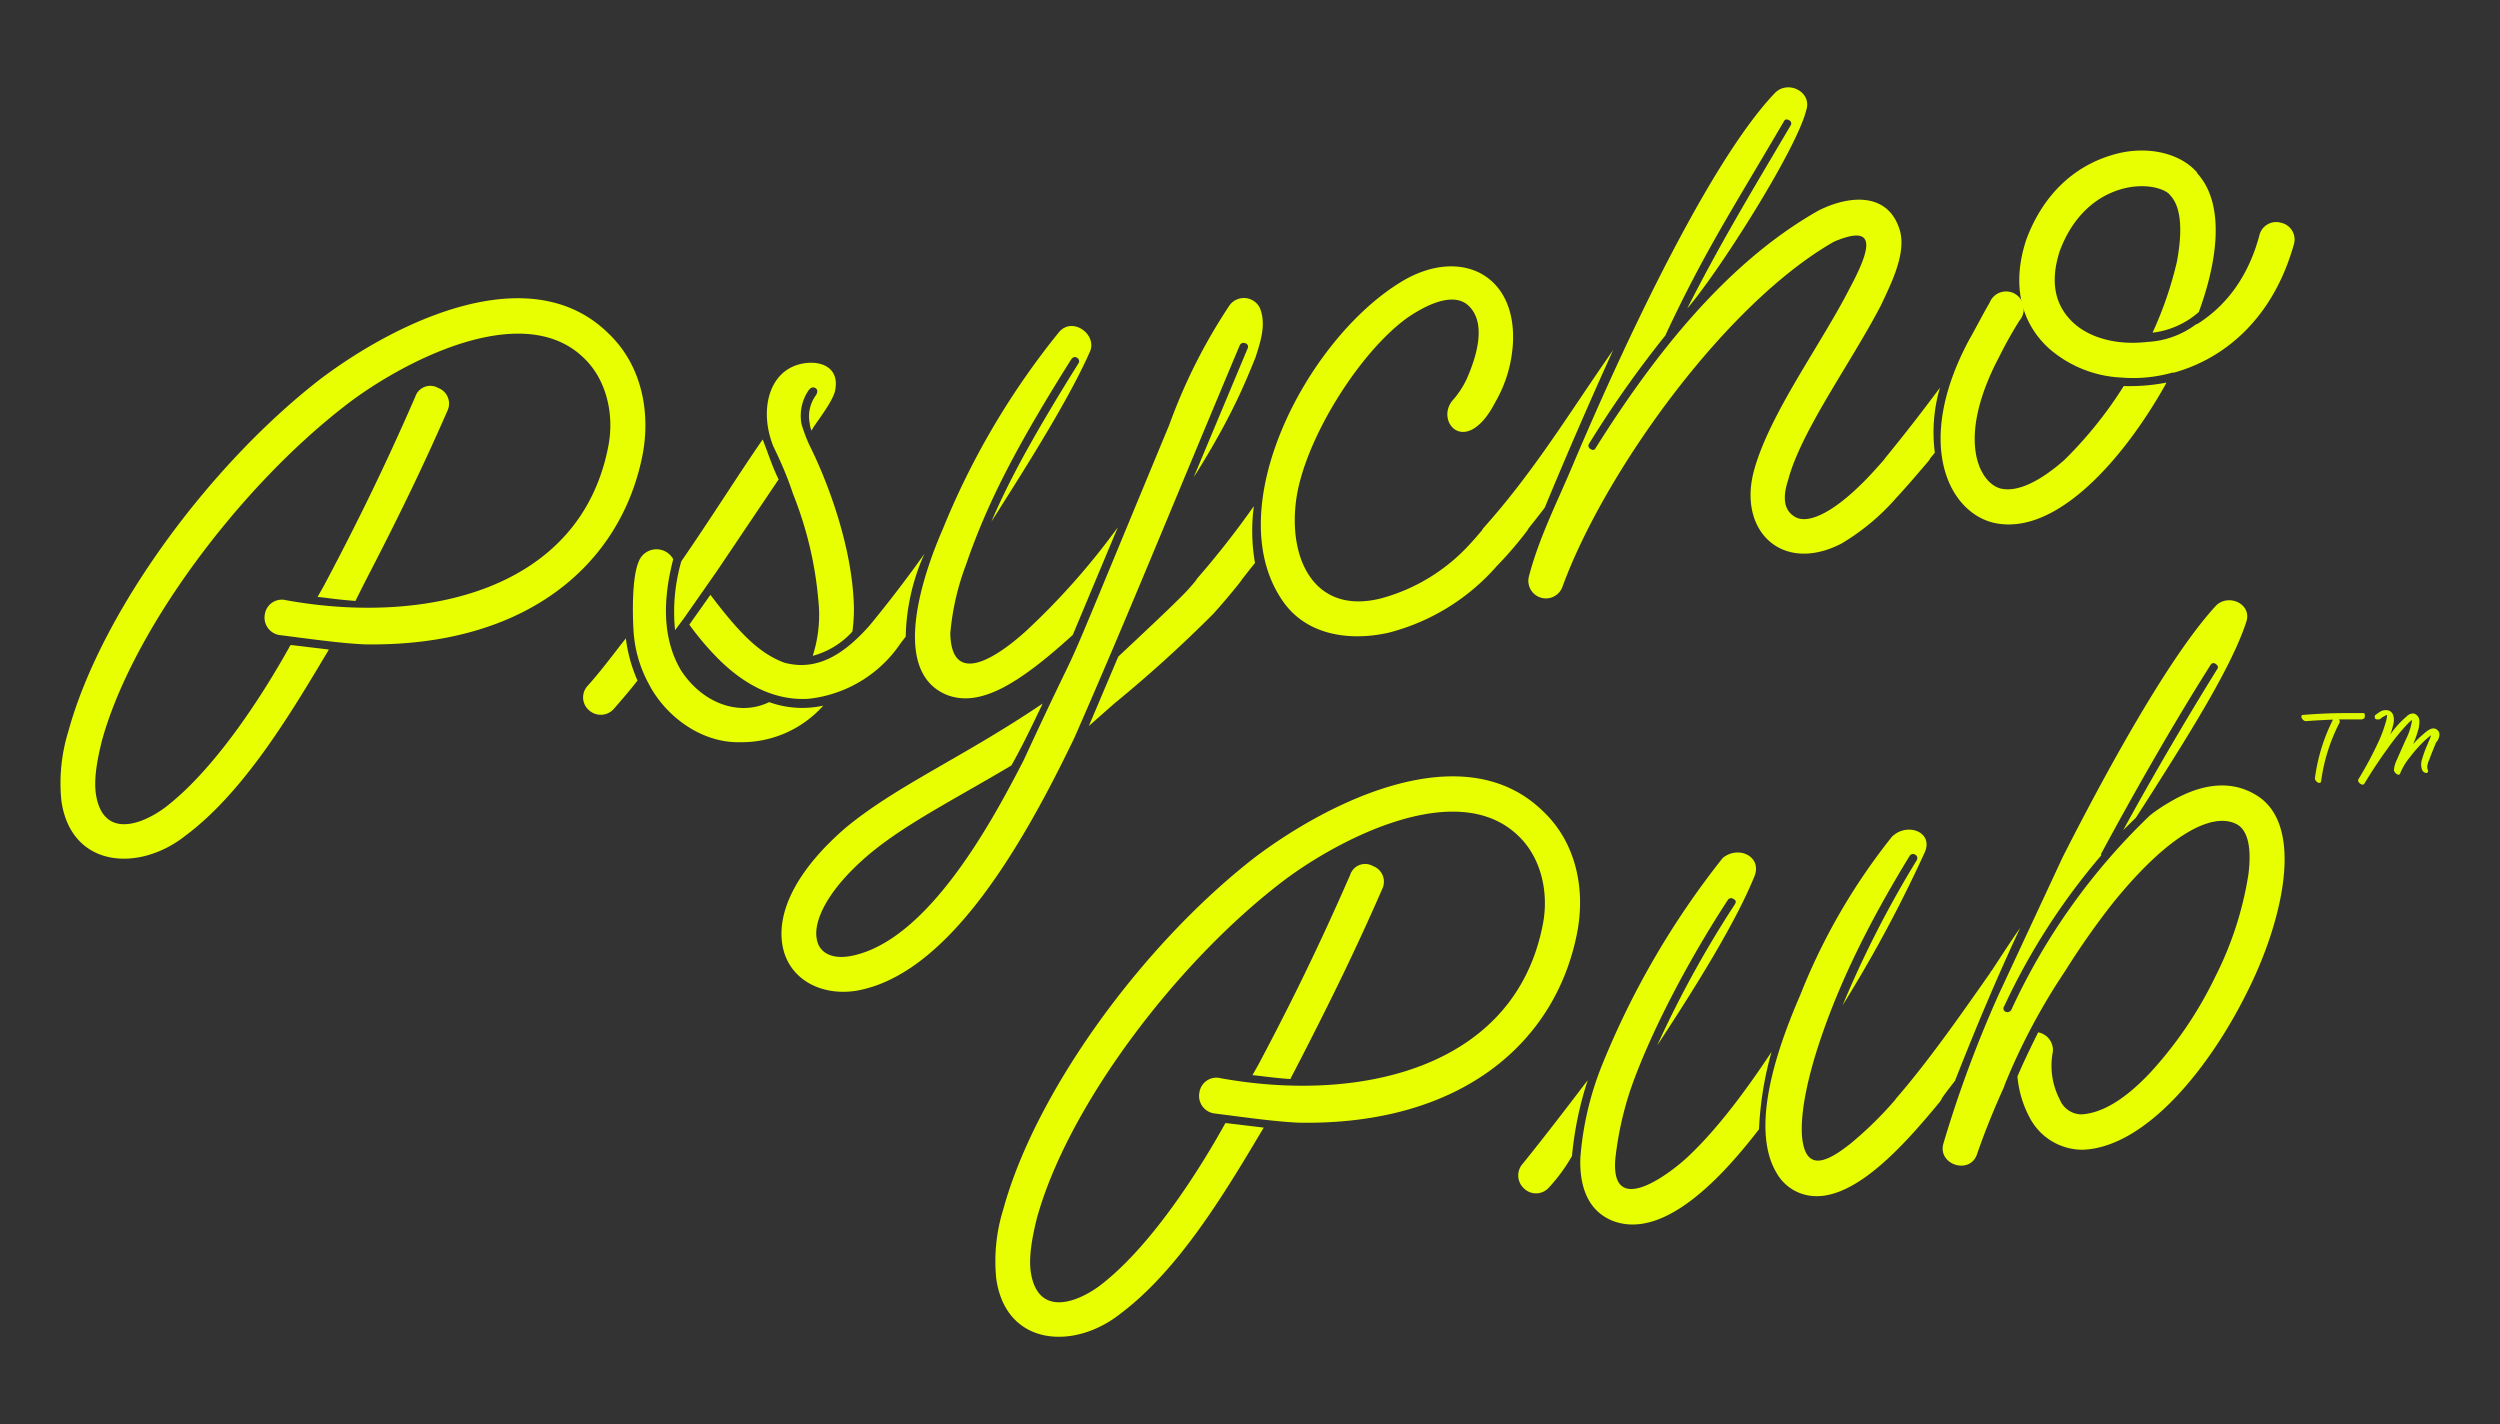 <svg xmlns="http://www.w3.org/2000/svg" xmlns:xlink="http://www.w3.org/1999/xlink" viewBox="0 0 355.6 202.59"><rect x="0" y="0" width="355.6" height="202.59" fill="#333333" stroke="none"/><defs><style>.cls-1{fill:#e7ff00;}.cls-2{fill:url(#Degradado_sin_nombre_646);}.cls-3{fill:url(#Degradado_sin_nombre_646-2);}</style><linearGradient id="Degradado_sin_nombre_646" x1="46.61" y1="106.3" x2="344.77" y2="106.3" gradientUnits="userSpaceOnUse"><stop offset="0" stop-color="#ff009e"/><stop offset="0.5" stop-color="#ff9500"/><stop offset="1" stop-color="#dbff00"/></linearGradient><linearGradient id="Degradado_sin_nombre_646-2" x1="46.61" y1="106.45" x2="344.77" y2="106.45" xlink:href="#Degradado_sin_nombre_646"/></defs><g id="Capa_1" data-name="Capa 1"><path class="cls-1" d="M86.56,47.44C75.3,36.33,56,46,45.46,54c-16,12.45-31.15,33.3-35.73,50a24.91,24.91,0,0,0-1,9.89c1.35,9.56,11,10.22,17.62,5,8.29-6.19,14.82-17.06,20.43-26.5l-5.44-.65-.07.1c-4.1,7.4-10.89,17.81-17.9,23.1-3.52,2.56-8.65,4.15-9.69-1.76-.35-2,0-4.55.82-7.83C18.8,89.73,33.9,69.49,49,57.78,56.5,51.9,74.22,42.18,83.13,51c3.16,3.08,4.28,8,3.39,12.51-4,20.64-26.28,25.42-45.84,21.86a2.44,2.44,0,0,0-3,1.95,2.52,2.52,0,0,0,2,3c5.54.71,8.74,1.16,12.07,1.33,23,.43,36.64-11.28,39.68-27.11C92.51,58.65,91.34,52,86.56,47.44Z"/><path class="cls-1" d="M63.65,58.41a2.37,2.37,0,0,0-1.33-3.23,2.24,2.24,0,0,0-3.25,1.25c-4.27,9.8-8.25,17.94-13,26.89l-.9,1.59c1.29.11,2.43.34,5.42.57V85.4L52,82.6C56.24,74.42,59.85,67.11,63.65,58.41Z"/><path class="cls-1" d="M97.32,87.89l4.45-6.37.07-.09,8.91-13.24c-.92-1.86-1.51-3.79-2.27-5.68-3.77,5.48-7.26,11.08-11.57,17.33a26,26,0,0,0-.89,9.8Z"/><path class="cls-1" d="M117.1,100.37a13.86,13.86,0,0,1-7.69-.5c-4.45,2.14-9.64,0-12.56-4.55-2.76-4.66-2.5-10.37-1.09-15.78a2.71,2.71,0,0,0-4.92.36c-1.19,2.83-.73,9.77-.73,9.77a18,18,0,0,0,2.19,7.64c2.32,4.49,7.4,8.41,13,8.26A15.54,15.54,0,0,0,117.1,100.37Z"/><path class="cls-1" d="M112.81,70.28a52.77,52.77,0,0,1,3.59,15.09,19,19,0,0,1-.8,7.92,11.76,11.76,0,0,0,5.64-3.45A22.44,22.44,0,0,0,121.4,85c-.5-8.11-3.79-16.74-6.28-21.71a21.46,21.46,0,0,1-1.12-3,6.44,6.44,0,0,1,1-4.75c.21-.29.57-.6,1-.33s.22.8,0,1.09a5.09,5.09,0,0,0-.82,3.95,3.55,3.55,0,0,0,.25,1l.33-.57c1.28-1.83,2.64-3.68,3-5,1-4.48-4-4.79-6.57-3.23-3.06,1.81-4,6.45-2.21,11C111,65.54,112,67.81,112.81,70.28Z"/><path class="cls-1" d="M111.54,94.25c-3.53-1.32-6.31-4.12-10.49-9.64l-3,4.24a40.28,40.28,0,0,0,4.26,5c4,3.94,8.29,5.8,12.64,5.55a18.12,18.12,0,0,0,13.22-8s0,0,0,0l.66-.84a30.15,30.15,0,0,1,2.66-11.79c-2.25,3.2-5.29,7.18-7.87,10.28C120.62,92.4,116.67,95.67,111.54,94.25Z"/><path class="cls-1" d="M83.56,97.58a2.42,2.42,0,0,0,.28,3.5,2.49,2.49,0,0,0,3.5-.28c1.12-1.29,2.25-2.59,3.34-4a21.25,21.25,0,0,1-1.66-6C87.17,93.14,85.47,95.47,83.56,97.58Z"/><path class="cls-1" d="M169.78,67.93v0l-.08.13Z"/><path class="cls-1" d="M134.75,98.87c4.61,1.72,10-1.42,17.84-8.56L159,75A101.41,101.41,0,0,1,146,89.7c-3.28,3-10.65,8.64-10.83.39a36.5,36.5,0,0,1,2.24-9.78c3-8.73,7.11-16.72,15-29.26.28-.3.53-.34.82-.14a.55.55,0,0,1,.14.82c-5.86,9.4-9.66,16.15-12.35,22.46,5.56-8.75,11.17-17.69,14.06-24.28.92-2.45-2.65-4.95-4.51-2.59a110.46,110.46,0,0,0-16.46,27.92C131.72,80.72,126.21,95.47,134.75,98.87Z"/><path class="cls-1" d="M176.35,49.1c.31-.64,1.47-.26,1.1.49l-7.66,18.3c2.09-3.29,3.93-6.53,5.41-9.46s2.51-5.43,3.39-7.61c.71-2.24,1.55-4.67.62-7a2.53,2.53,0,0,0-4.3-.42,79.25,79.25,0,0,0-8.58,17c-18.8,45.32-9.85,24.22-20.74,47.77C141.25,116.57,132,134,120.92,136c-2.62.46-4.48-.48-4.76-2.54-.39-2.22,1.13-6.54,7.38-11.87,5.22-4.39,12.06-7.79,20.32-12.71,1.74-3.1,3-5.78,4.45-8.81-11.33,7.66-20.84,11.7-28.07,17.71-6.74,5.84-9.62,11.58-9,16.3.64,5,5.33,7.68,10.59,6.84,12.38-2.19,22.66-18.62,31-36C160.41,87.67,167.47,70.19,176.35,49.1Z"/><path class="cls-1" d="M182.29,85.24c3.36,5.16,9.68,6,15.21,4.76a30.54,30.54,0,0,0,15.4-9.48,53.07,53.07,0,0,0,4.21-4.88,3,3,0,0,0,.32-.5c.75-.93,1.5-1.89,2.29-2.92,2.9-7,6.26-14.79,9.73-22.42C223.51,58.28,218.28,67,211,75.11a2.14,2.14,0,0,0-.2.32c-.51.59-1,1.18-1.54,1.76a26.41,26.41,0,0,1-12.88,7.94c-9.48,2.34-13.18-5.71-12-14.12s8.85-20.75,15.74-25.77c4.15-2.84,7.11-3.28,8.73-1.79,2.53,2.34,1.38,6.86-.26,10.53a12.48,12.48,0,0,1-2,3c-2.5,3.06,2,8.18,6.12.19a18.79,18.79,0,0,0,2.49-8.39c.51-10.06-7.93-13.81-16.28-8.45C185.73,48.63,173.56,72.16,182.29,85.24Z"/><path class="cls-1" d="M170.28,82.29a2.49,2.49,0,0,0-.19.3c-.4.48-.79.94-1.2,1.38-1.56,1.71-7.73,7.45-9.83,9.43l-4.18,9.86,3.58-3.16A187.52,187.52,0,0,0,172.6,87.29q1.91-2.12,3.78-4.47a3.39,3.39,0,0,0,.23-.34c.61-.78,1.23-1.58,1.9-2.4a26.67,26.67,0,0,1-.16-8.09A126.56,126.56,0,0,1,170.28,82.29Z"/><path class="cls-1" d="M217.47,82a2.5,2.5,0,0,0,4.75,1.53c5.8-16,23-40.23,38.66-49.16,6.21-2.62,5.25,1,2.13,6.81-1.95,3.81-4.73,8.18-7.39,12.71S250.54,63,249.47,67c-2.29,8.6,4.11,14.65,12.47,10.31a32.09,32.09,0,0,0,7.74-6.44c.71-.77,1.43-1.58,2.17-2.42l.08-.09.24-.28,2.15-2.51a2.06,2.06,0,0,0,.25-.4l.64-.77a22.63,22.63,0,0,1,.73-9.26c-2.66,3.6-5.28,6.94-7.78,10a1.79,1.79,0,0,0-.2.28c-.65.74-1.29,1.45-1.91,2.12-4.84,5.16-8.72,7.11-10.69,6s-1.62-3.43-1-5.31c.86-3.28,3-7.38,5.61-11.81s5.44-8.9,7.53-12.9c1.66-3.51,3.85-7.87,2.59-11.2-1.83-5.08-7.29-4.46-11.41-2.38C245.59,37.32,235.25,50.55,227,63.67c-.19.37-.44.41-.73.21a.51.51,0,0,1-.22-.8,151.32,151.32,0,0,1,10.82-15.35l.06-.1c0-.08.07-.09.06-.17,5.47-11.62,8.94-16.88,16.74-30.17.12-.28.35-.4.72-.21s.43.51.23.8c-6.19,10.47-10,16.8-14.69,26,4.49-5.18,15.54-22.6,16.92-28.17.9-2.61-2.54-4.37-4.41-2.52-8.64,9-20.2,32.64-29,53.47C221.33,71.77,218.88,76.6,217.47,82Z"/><path class="cls-1" d="M283.91,74.43c8.75,1.67,18.22-9.3,24-19.54l.25-.47a27.76,27.76,0,0,1-6.08.49,58,58,0,0,1-8.46,10.53c-3.73,3.28-6.73,4.48-8.83,4.09-3-.48-6.83-6.65-.43-18.77,1.06-2.13,2-3.74,2.89-5.16A2.51,2.51,0,1,0,283,43.07c-.85,1.42-1.73,3.18-2.95,5.34C272.13,63.23,277.26,73.15,283.91,74.43Z"/><path class="cls-1" d="M324.47,31.69a2.45,2.45,0,0,0-3.08,1.73c-1.62,6.12-4.89,10.16-8.76,12.61l-.23.13.06-.1a12.67,12.67,0,0,1-6.9,2.57l-.08,0c-4.39.52-8.3-.57-10.63-2.78s-3.4-5.4-1.87-10.15c2-5.34,5.53-7.9,8.84-8.82s6.07-.06,6.82.82c0,.08.1.07.11.15,1.35,1.45,1.81,4.5.89,9.39a52.76,52.76,0,0,1-3.46,10.08,12.11,12.11,0,0,0,6.58-2.94c2.68-7.31,3.63-14.92.15-19.29l-.43-.52v-.08l0-.08h-.08L312,24c-2.74-2.57-7.42-3.26-11.67-1.92-4.81,1.44-9.5,5.06-12.09,11.94-2.16,6.46-.78,11.88,3.16,15.5a16.82,16.82,0,0,0,10.29,4.18A20.56,20.56,0,0,0,309,53l.24,0c7.41-2.07,14.16-7.91,17.06-18.31A2.43,2.43,0,0,0,324.47,31.69Z"/><path class="cls-1" d="M219.54,115.45C208.28,104.34,189,114,178.43,122c-16,12.45-31.14,33.3-35.72,50a24.73,24.73,0,0,0-1,9.89c1.35,9.56,11,10.23,17.62,5,8.28-6.19,14.82-17.06,20.42-26.5l-5.43-.65-.07.1c-4.11,7.4-10.89,17.81-17.9,23.1-3.52,2.56-8.65,4.15-9.69-1.76-.35-2,0-4.55.81-7.83,4.26-15.63,19.37-35.87,34.46-47.58,7.5-5.88,25.23-15.6,34.14-6.78,3.16,3.08,4.27,8,3.38,12.51-4,20.64-26.28,25.42-45.84,21.86a2.44,2.44,0,0,0-3,2,2.52,2.52,0,0,0,2,3c5.53.71,8.74,1.16,12.07,1.33,23,.43,36.63-11.27,39.67-27.11C225.48,126.66,224.31,120,219.54,115.45Z"/><path class="cls-1" d="M196.62,126.42a2.36,2.36,0,0,0-1.33-3.23,2.23,2.23,0,0,0-3.24,1.25c-4.28,9.8-8.25,17.94-13,26.89l-.9,1.6c1.28.11,2.42.33,5.42.56v-.08l1.45-2.79C189.22,142.43,192.83,135.12,196.62,126.42Z"/><path class="cls-1" d="M216.54,165.59a2.5,2.5,0,0,0,.28,3.5,2.44,2.44,0,0,0,3.51-.19,24.23,24.23,0,0,0,3.27-4.47,49.41,49.41,0,0,1,2.24-10.79C223.1,157.25,219.11,162.44,216.54,165.59Z"/><path class="cls-1" d="M239.81,164.79c-2.77,2.51-10.71,8.31-10.05.08a47.46,47.46,0,0,1,2.15-9.85c2.8-8.1,8.32-18.54,13.85-27a.55.55,0,0,1,.82-.14c.37.18.41.43.14.82a151.73,151.73,0,0,0-11,20c5.53-8.41,11.19-17.52,13.84-24.07,1.11-2.82-2.3-4.42-4.52-2.59a119.32,119.32,0,0,0-17.25,29.67,44.28,44.28,0,0,0-3,13c-.13,3.57.8,7.38,4.54,8.92,7.62,3,16.32-7.11,20.87-13a48.48,48.48,0,0,1,1.78-11C247.93,155.75,243.81,161.12,239.81,164.79Z"/><path class="cls-1" d="M320.76,113c-3.86-2.28-8.25-1.26-12.22,1.14a22.73,22.73,0,0,0-2.72,1.83,91,91,0,0,0-19.72,27.65.65.65,0,0,1-.79.31.52.52,0,0,1-.23-.81,93.83,93.83,0,0,1,13.8-21.45.32.32,0,0,1,0-.26c4.59-8.5,10.07-18.17,15.55-26.83a.47.47,0,0,1,.74-.13c.29.2.42.43.21.72-4.54,7.31-9.28,15.42-13.37,22.9l1.8-1.76,1.93-3c6-9.43,11.69-18.54,13.73-24.73,1-2.62-2.44-4.22-4.24-2.46-6,6.47-14.24,20.85-21.83,35.79l-9.14,19.62a169.93,169.93,0,0,0-7.84,21.16c-.82,3,3.83,4.48,4.81,1.43,1.12-3.24,2.42-6.43,3.88-9.64l0-.17c.08,0,.08,0,.07-.09a89.41,89.41,0,0,1,8.5-16l.06-.09a110.76,110.76,0,0,1,6.69-9.55c8-9.94,14.39-13.27,17.87-11.26,1.15.72,2.08,2.67,1.51,7.08a48.78,48.78,0,0,1-4.71,14.53,56.25,56.25,0,0,1-9.33,13.73c-3.56,3.75-6.77,5.67-9.7,5.85a3.35,3.35,0,0,1-3.07-2.08,10.37,10.37,0,0,1-1-6.83,2.57,2.57,0,0,0-2.09-2.76c-1.06,2.13-2.05,4.17-2.95,6.27a15.26,15.26,0,0,0,1.7,5.78,8.49,8.49,0,0,0,7.66,4.65c9.06-.41,18.1-11.9,23.28-22.36C324.59,131.33,328.1,117.18,320.76,113Z"/><path class="cls-1" d="M278.08,153.73c2.86-7.27,5.83-14.39,9.27-21.75-1.56,2.22-2.81,4.21-4.08,6.13a.17.17,0,0,0-.13.19c-4.32,6.17-8.91,12.73-13.41,17.91a1.7,1.7,0,0,0-.15.22,52.46,52.46,0,0,1-6.39,6.26c-3.05,2.4-6.42,4.35-6.88-1.15-.17-2.85.46-6.51,1.77-11,2.88-9.55,7.55-19,13.52-28.75a.57.57,0,0,1,.81-.23.56.56,0,0,1,.22.81A150.35,150.35,0,0,0,262.09,143a193.28,193.28,0,0,0,11.64-21.66c1.43-3-2.48-4.46-4.63-2.31a87.84,87.84,0,0,0-13,22.42c-2.27,5.3-7.67,18.34-3.37,25.44A6.48,6.48,0,0,0,257,170c6.32,1.34,13.66-6.89,18.88-13.22a2.64,2.64,0,0,0,.38-.64C276.83,155.33,277.44,154.56,278.08,153.73Z"/><path class="cls-2" d="M336.34,101.49l-.06,0-.07-.06-.1,0c-.72,0-1.45,0-2.17,0h-.44c-1.94,0-3.93.1-5.91.26-.14,0-.2.07-.22.12a.46.46,0,0,0,.09.43.73.73,0,0,0,.5.34h0c1.28-.1,2.59-.17,3.88-.22a26,26,0,0,0-2.57,8.36c0,.26.32.61.59.64h.05c.14,0,.23-.09.25-.25a25.43,25.43,0,0,1,2.63-8.34.42.42,0,0,0-.11-.44l.84,0,.77,0c.55,0,1.11,0,1.66,0l.19-.07,0,0,.17-.11h0a1.17,1.17,0,0,0,.06-.2.34.34,0,0,0,0-.1.56.56,0,0,0,0-.12A.41.41,0,0,0,336.34,101.49Z"/><path class="cls-3" d="M346.47,103.69c-.57-.28-1.2.25-1.62.6l-.08.07a14.12,14.12,0,0,0-1.53,1.49,13,13,0,0,0,.65-1.78,4.2,4.2,0,0,0,.24-1.57,1.11,1.11,0,0,0-.76-1,1.19,1.19,0,0,0-1,.36,13.53,13.53,0,0,0-2.38,2.62,11.36,11.36,0,0,0,.43-1.44,2.29,2.29,0,0,0,0-1.27,1,1,0,0,0-.65-.7,1.52,1.52,0,0,0-1.28.2,6.55,6.55,0,0,0-.7.51s0,0,0,0,0,0,0,0h0l0,0,0,.15h0a.22.22,0,0,0,0,.08s0,0,0,.08h0s0,0,0,.06a.41.41,0,0,1,.05.09h0s0,0,.05,0l0,0h0l.15.09h0l.07,0h.17l.09,0,.06,0h0l0,0,.14-.07,0,0a3.25,3.25,0,0,1,.87-.54l.09,0a.62.62,0,0,1,0,.12,3.3,3.3,0,0,1-.13.71,19.82,19.82,0,0,1-.95,2.67,53,53,0,0,1-3,5.64h0c-.12.2.08.51.34.66a.48.48,0,0,0,.26.09.29.29,0,0,0,.25-.14c1.12-1.84,2.21-3.49,3.32-5a30.39,30.39,0,0,1,2.74-3.4l.06-.06a4,4,0,0,1,.68-.61,9.09,9.09,0,0,1-.92,2.84l-.18.4-.37.84c-.22.48-.44,1-.65,1.47l-.06.14a4.09,4.09,0,0,0-.41,1.45.89.89,0,0,0,.59.65.24.24,0,0,0,.29-.16,8.94,8.94,0,0,1,1.39-2.32,20.34,20.34,0,0,1,2-2.27c.25-.23.58-.53.94-.8l.09-.06c-.1.3-.22.59-.35.88-.05.11-.09.23-.14.34l-.12.29a15.12,15.12,0,0,0-.67,1.85,2.29,2.29,0,0,0,0,1.59.73.73,0,0,0,.59.42.25.25,0,0,0,.21-.12.4.4,0,0,0,0-.35c-.18-.37,0-1,.21-1.42l.06-.18c.17-.46.36-.92.54-1.36.09-.24.19-.47.28-.7,0-.06.05-.12.08-.19C346.93,105.15,347.35,104.13,346.47,103.69Z"/></g></svg>